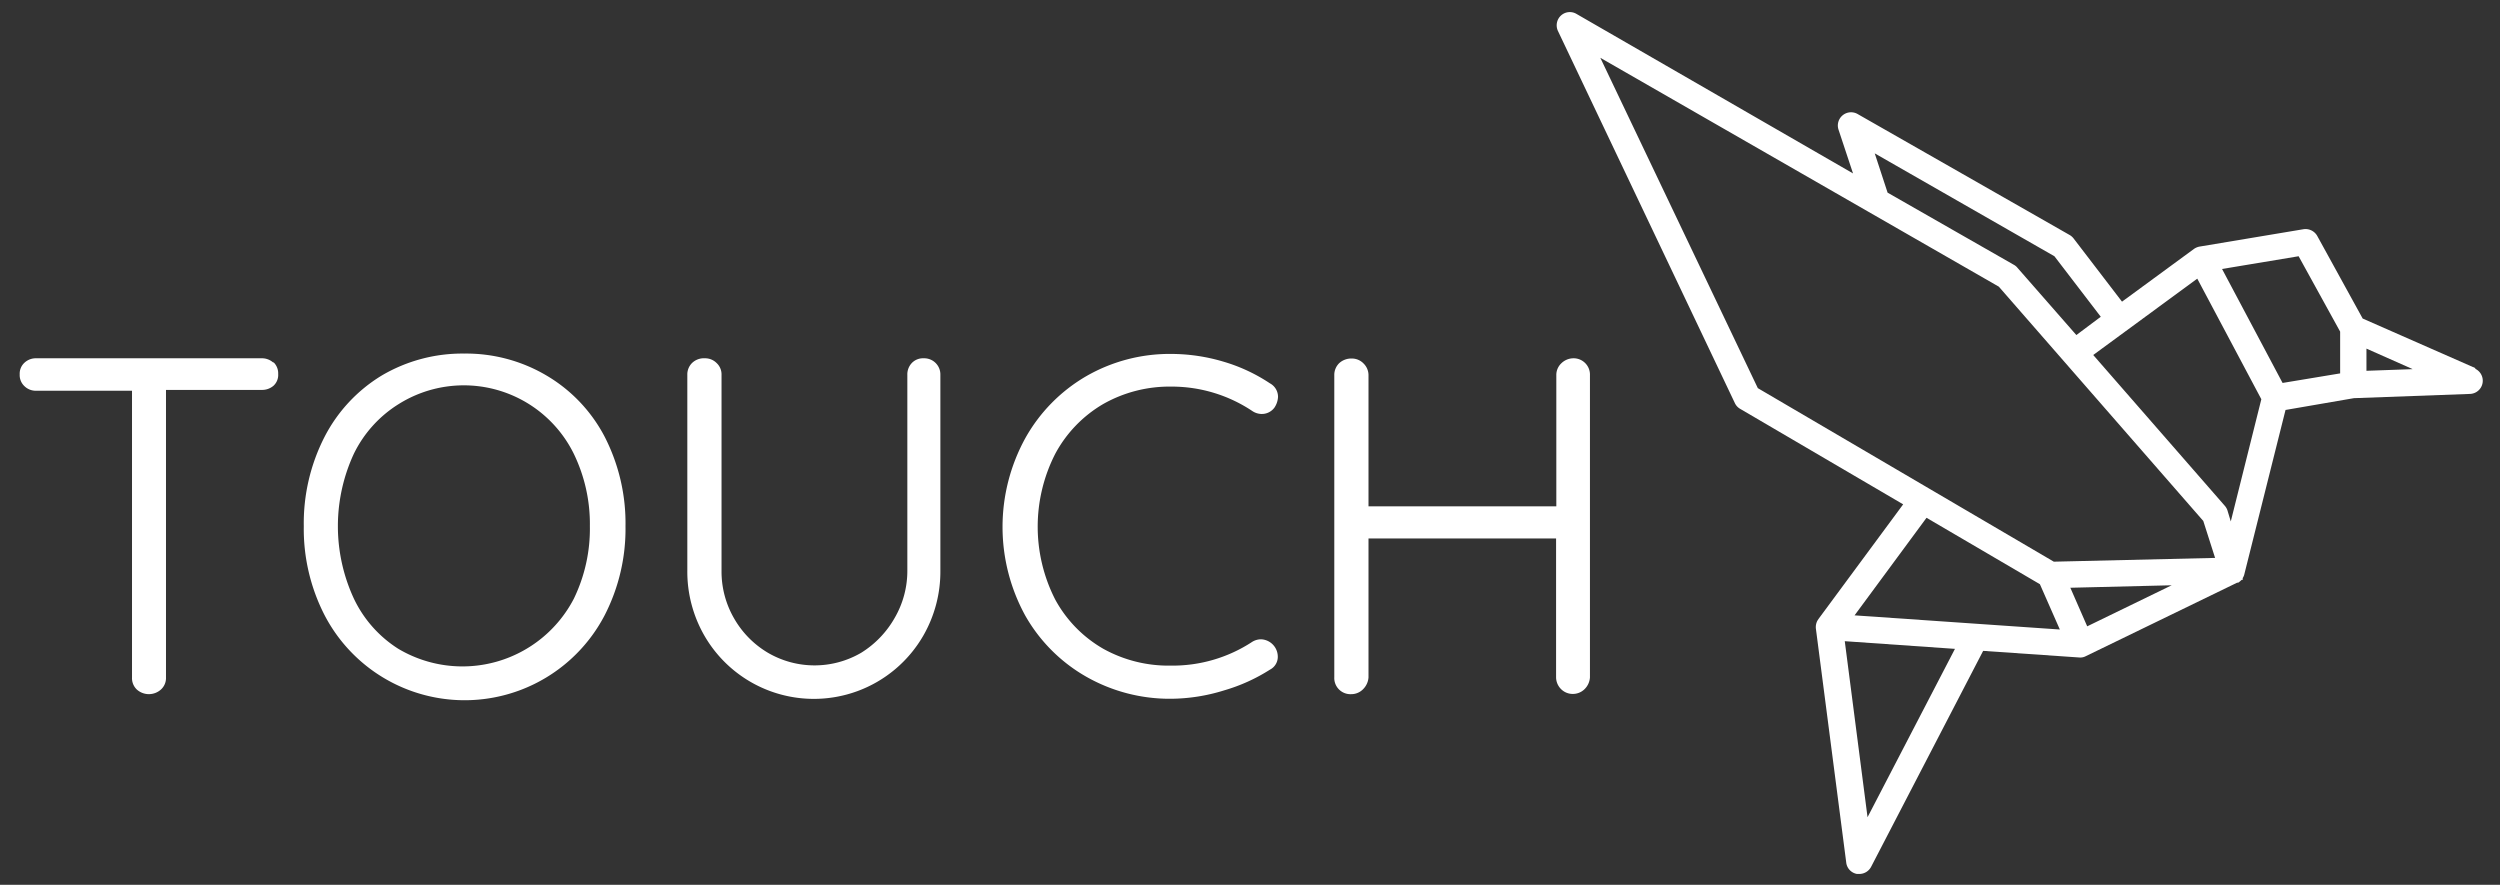 <svg id="Layer_1" data-name="Layer 1" xmlns="http://www.w3.org/2000/svg" viewBox="0 0 211.91 75"><rect x="0" y="0" width="211.91" height="75" fill="#333333" stroke="none"/><defs><style>.cls-1{fill:#fff;}</style></defs><title>Touch-Logo-All</title><path class="cls-1" d="M23.17,30.74a1.43,1.43,0,0,0-1-.37H3.08a1.41,1.41,0,0,0-1,.37,1.26,1.26,0,0,0-.41,1,1.28,1.28,0,0,0,.41,1,1.37,1.37,0,0,0,1,.38h8.11V57.44a1.33,1.33,0,0,0,.4,1,1.53,1.53,0,0,0,2.06,0,1.31,1.31,0,0,0,.42-1V33.05h8.11a1.48,1.48,0,0,0,1-.35,1.24,1.24,0,0,0,.4-1,1.31,1.31,0,0,0-.4-1Z"/><path class="cls-1" d="M46.34,31.84a13.4,13.4,0,0,0-7-1.87,13.45,13.45,0,0,0-7,1.87,13.09,13.09,0,0,0-4.84,5.21,16.07,16.07,0,0,0-1.75,7.55,16,16,0,0,0,1.75,7.52,13.38,13.38,0,0,0,23.77,0,16,16,0,0,0,1.75-7.52,16.07,16.07,0,0,0-1.75-7.55A13,13,0,0,0,46.34,31.84ZM50,44.6a13.57,13.57,0,0,1-1.36,6.15A10.64,10.64,0,0,1,33.77,55,10.22,10.22,0,0,1,30,50.75a14.59,14.59,0,0,1,0-12.3,10.25,10.25,0,0,1,3.78-4.19,10.39,10.39,0,0,1,14.85,4.19A13.63,13.63,0,0,1,50,44.6Z"/><path class="cls-1" d="M78.29,30.37a1.31,1.31,0,0,0-1,.4,1.4,1.4,0,0,0-.38,1v16.6a7.93,7.93,0,0,1-1.07,4A8.28,8.28,0,0,1,73,55.33a7.84,7.84,0,0,1-7.91,0,8,8,0,0,1-2.87-2.92,7.92,7.92,0,0,1-1.06-4V31.77a1.31,1.31,0,0,0-.42-1,1.37,1.37,0,0,0-1-.4,1.44,1.44,0,0,0-1.08.4,1.37,1.37,0,0,0-.4,1v16.6a10.88,10.88,0,0,0,1.43,5.48,10.71,10.71,0,0,0,18.59,0,10.88,10.88,0,0,0,1.43-5.48V31.77a1.37,1.37,0,0,0-1.4-1.4Z"/><path class="cls-1" d="M93.49,34.26a11.39,11.39,0,0,1,5.78-1.49,12.31,12.31,0,0,1,6.91,2.09,1.45,1.45,0,0,0,.75.23,1.33,1.33,0,0,0,1.09-.53,1.77,1.77,0,0,0,.31-.91,1.3,1.3,0,0,0-.69-1.16,14.4,14.4,0,0,0-3.92-1.83A15.61,15.61,0,0,0,99.27,30a14.18,14.18,0,0,0-7.2,1.89,13.91,13.91,0,0,0-5.16,5.25,15.63,15.63,0,0,0,0,15.05,13.78,13.78,0,0,0,5.2,5.19,14.29,14.29,0,0,0,7.14,1.85,15.45,15.45,0,0,0,4.51-.71,15,15,0,0,0,3.89-1.76,1.22,1.22,0,0,0,.66-1.13,1.48,1.48,0,0,0-1.4-1.44,1.42,1.42,0,0,0-.79.23,12.3,12.3,0,0,1-6.87,2A11.39,11.39,0,0,1,93.53,55a10.7,10.7,0,0,1-4.08-4.17,13.58,13.58,0,0,1,0-12.37A10.79,10.79,0,0,1,93.49,34.26Z"/><path class="cls-1" d="M134.36,30.77a1.38,1.38,0,0,0-1-.4,1.48,1.48,0,0,0-1,.41,1.36,1.36,0,0,0-.44,1V42.92H116V31.81a1.39,1.39,0,0,0-.42-1,1.37,1.37,0,0,0-1-.42,1.51,1.51,0,0,0-1.06.39,1.39,1.39,0,0,0-.42,1V57.4a1.37,1.37,0,0,0,1.44,1.44,1.39,1.39,0,0,0,1-.42,1.56,1.56,0,0,0,.46-1V45.64h15.9V57.4a1.42,1.42,0,0,0,.41,1,1.39,1.39,0,0,0,1,.42,1.41,1.41,0,0,0,1-.4,1.53,1.53,0,0,0,.46-1V31.81A1.38,1.38,0,0,0,134.36,30.77Z"/><path class="cls-1" d="M209.84,31.21,200.27,27l-3.85-7a1.14,1.14,0,0,0-1.17-.57l-8.8,1.47a1.2,1.2,0,0,0-.48.2l-6.1,4.47-4.09-5.34a1.18,1.18,0,0,0-.33-.3l-18-10.27a1.12,1.12,0,0,0-1.61,1.33l1.23,3.71L133.63,1.18a1.11,1.11,0,0,0-1.32.14,1.13,1.13,0,0,0-.25,1.31l15,31.55a1.1,1.1,0,0,0,.45.48l13.81,8.09-7.18,9.72-.1.16h0a1.18,1.18,0,0,0-.12.64l2.57,19.81a1.11,1.11,0,0,0,.92,1l.19,0a1.13,1.13,0,0,0,1-.6l9.5-18.31,8.13.56a1,1,0,0,0,.57-.11l12.83-6.23.09,0a1.68,1.68,0,0,0,.29-.24h.09V49a1.15,1.15,0,0,0,.12-.25l3.51-14,5.8-1,9.84-.36a1.12,1.12,0,0,0,.42-2.14Zm-35.7-9.49,3.93,5.13L176,28.4l-5-5.71a1,1,0,0,0-.29-.24L160,16.33,158.91,13ZM158.3,69.27l-1.93-14.92,9.34.65Zm-1.1-17.11,6.1-8.27,9.61,5.63,1.69,3.84Zm19.72.93-1.43-3.27,8.59-.21Zm-2.83-5.48L149,32.9l-13.35-28,33.78,19.4,17.33,19.86,1,3.13Zm15-3.41-.28-.93a1.13,1.13,0,0,0-.23-.4L177.43,30.09l8.82-6.47,5.43,10.22Zm9.27-12.55-4.88.81-5.13-9.66,6.49-1.08,3.52,6.39Zm2.23-.22V29.55l3.92,1.74Z"/></svg>
